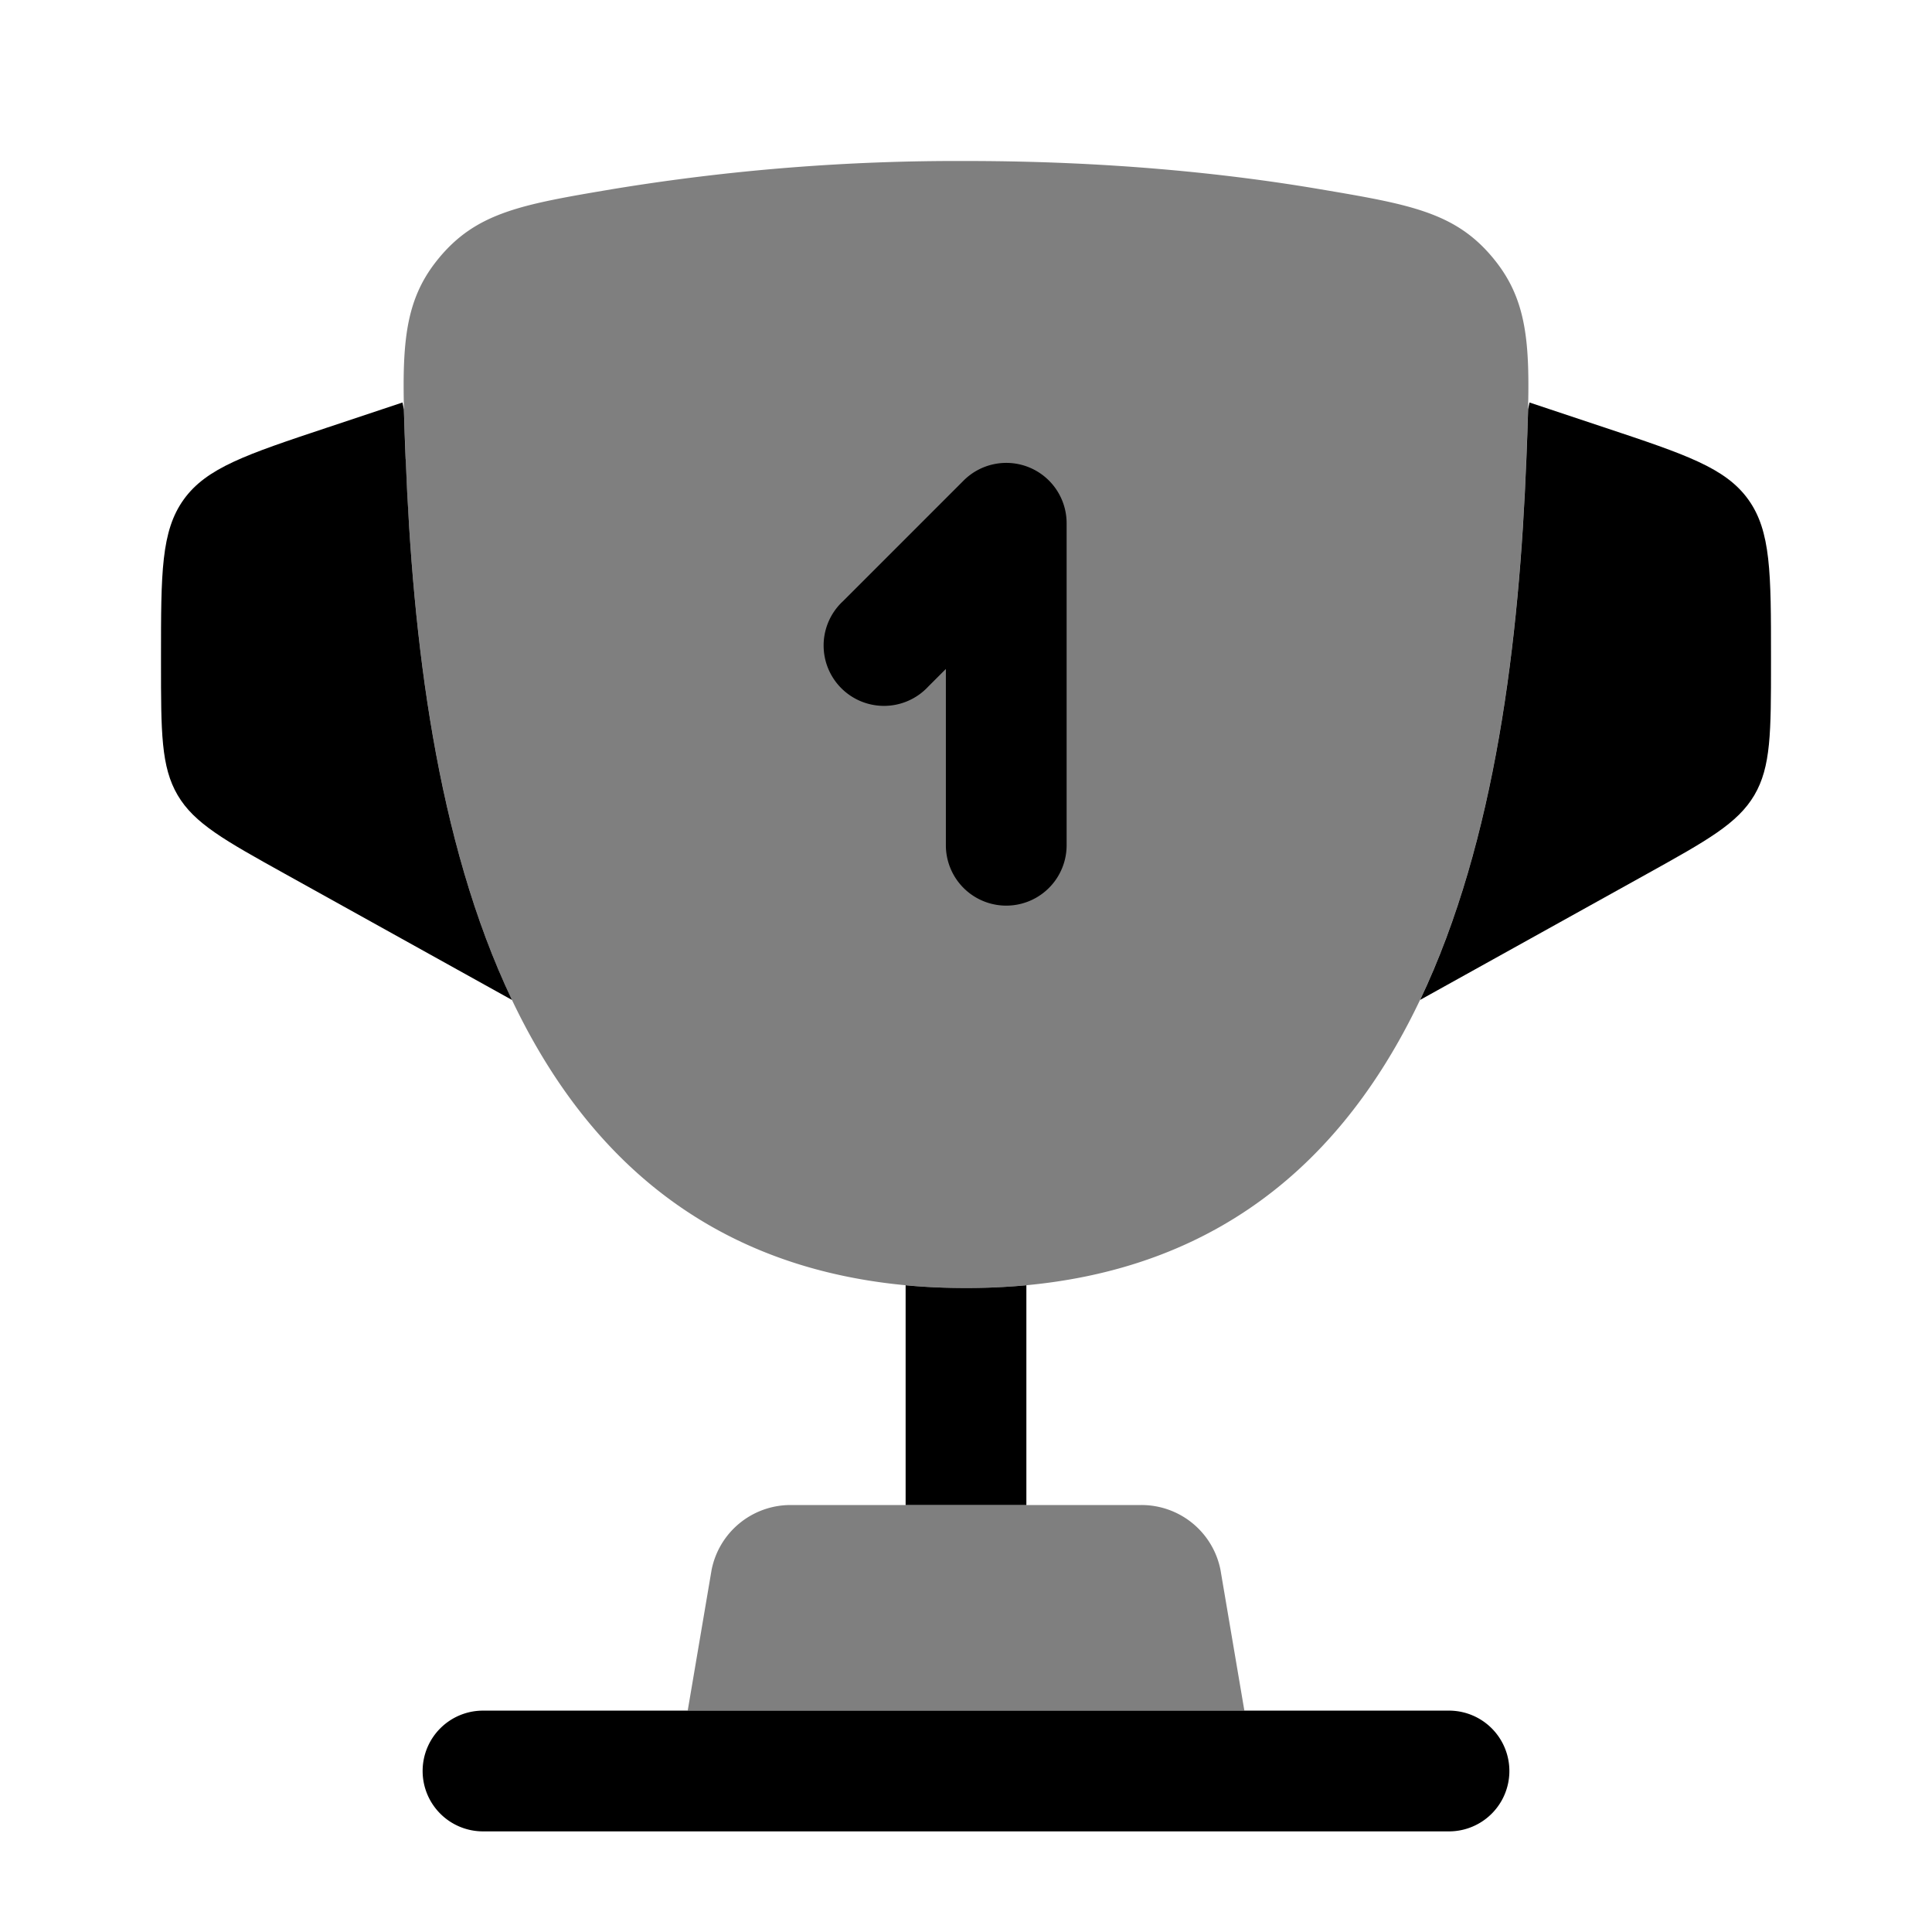<svg viewBox="0 0 24 24"><path fill="currentColor" d="M12 16c-5.76 0-6.78-5.74-6.96-10.294c-.05-1.266-.076-1.9.4-2.485c.476-.586 1.045-.682 2.184-.874A26.374 26.374 0 0 1 12 2c1.783 0 3.253.157 4.377.347c1.138.192 1.708.288 2.183.874c.476.586.451 1.219.4 2.485C18.78 10.259 17.76 16 12 16" opacity=".5"/><path fill="currentColor" d="m17.64 12.422l2.817-1.565c.752-.418 1.128-.627 1.336-.979C22 9.526 22 9.096 22 8.235v-.073c0-1.043 0-1.565-.283-1.958s-.778-.558-1.768-.888L19 5l-.017.085c-.005.189-.013.395-.022.621c-.088 2.225-.377 4.733-1.32 6.716M5.04 5.706c.087 2.225.376 4.733 1.32 6.716l-2.817-1.565c-.752-.418-1.129-.627-1.336-.979C2 9.526 2 9.096 2 8.235v-.073c0-1.043 0-1.565.283-1.958s.778-.558 1.768-.888L5 5l.017.087c.005.188.013.394.022.62"/><path fill="currentColor" fill-rule="evenodd" d="M5.25 22a.75.75 0 0 1 .75-.75h12a.75.75 0 0 1 0 1.5H6a.75.75 0 0 1-.75-.75" clip-rule="evenodd"/><path fill="currentColor" d="M15.458 21.25H8.543l.297-1.75a1 1 0 0 1 .98-.804h4.36a1 1 0 0 1 .981.804z" opacity=".5"/><path fill="currentColor" d="M12 16c-.26 0-.51-.011-.75-.034v2.73h1.5v-2.73A7.98 7.98 0 0 1 12 16"/><path fill="currentColor" fill-rule="evenodd" d="M12.787 5.807a.75.75 0 0 1 .463.693v4a.75.75 0 0 1-1.5 0V8.31l-.22.22a.75.75 0 1 1-1.06-1.06l1.5-1.5a.75.75 0 0 1 .817-.163" clip-rule="evenodd"/></svg>